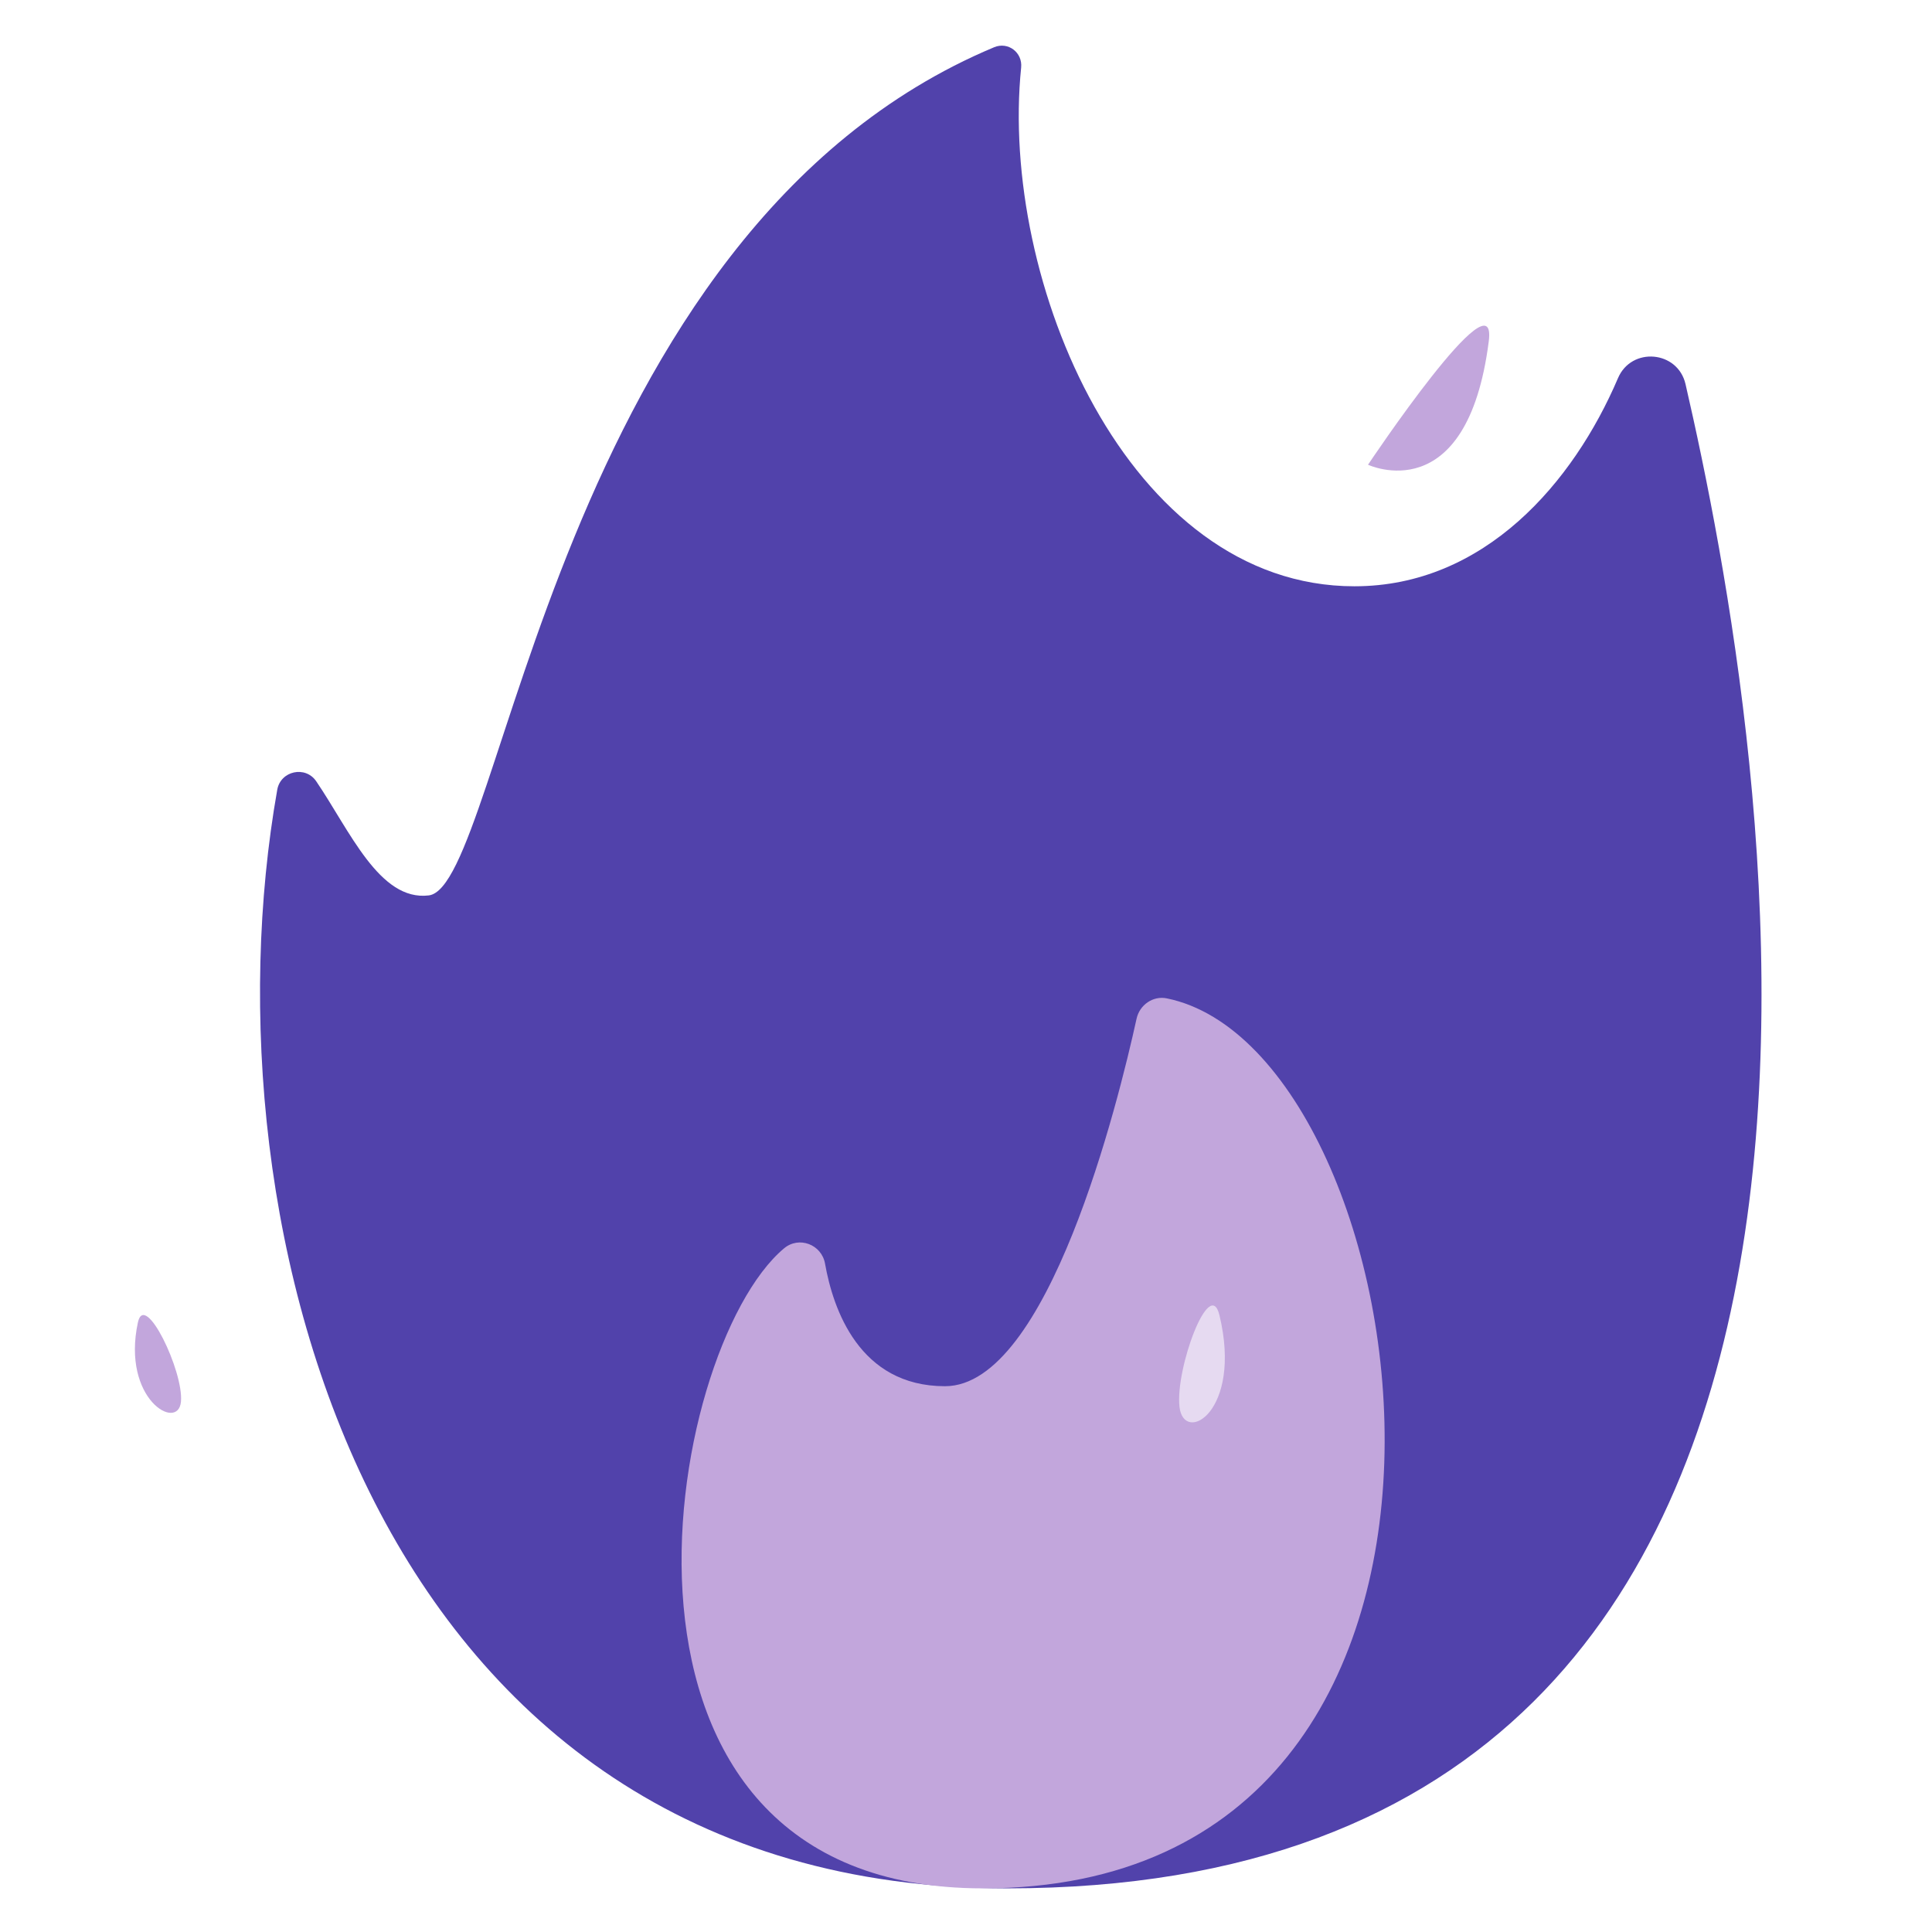 <svg width="24" height="24" viewBox="0 0 24 24" fill="none" xmlns="http://www.w3.org/2000/svg">
<g id="Calories">
<path id="Vector" d="M12.511 23.458C4.602 23.458 2.488 15.213 3.444 9.811C3.485 9.575 3.794 9.508 3.928 9.705C4.344 10.316 4.714 11.199 5.327 11.123C6.249 11.008 6.887 2.875 12.349 0.587C12.523 0.514 12.704 0.652 12.685 0.839C12.415 3.489 14.006 7.283 16.825 7.283C18.441 7.283 19.546 5.993 20.099 4.698C20.266 4.305 20.841 4.354 20.938 4.771C21.923 9.041 24.559 23.458 12.511 23.458Z" fill="#5142AB"/>
<path id="Vector_2" d="M9.739 15.508C9.925 15.351 10.207 15.459 10.249 15.698C10.348 16.258 10.673 17.22 11.739 17.22C13.021 17.22 13.891 13.692 14.119 12.654C14.157 12.483 14.323 12.367 14.494 12.402C17.698 13.054 19.256 23.458 12.211 23.458C7.083 23.458 8.245 16.762 9.739 15.508ZM18.494 4.24C18.607 3.357 16.994 5.773 16.994 5.773C16.994 5.773 18.224 6.353 18.494 4.24ZM2.248 17.412C2.282 17.036 1.799 16.029 1.713 16.428C1.508 17.381 2.214 17.788 2.248 17.412Z" fill="#C2A6DC"/>
<path id="Vector_3" d="M15.149 16.34C15.029 15.839 14.598 17.003 14.652 17.477C14.706 17.951 15.436 17.539 15.149 16.34Z" fill="#E6DAF1"/>
</g>
</svg>
